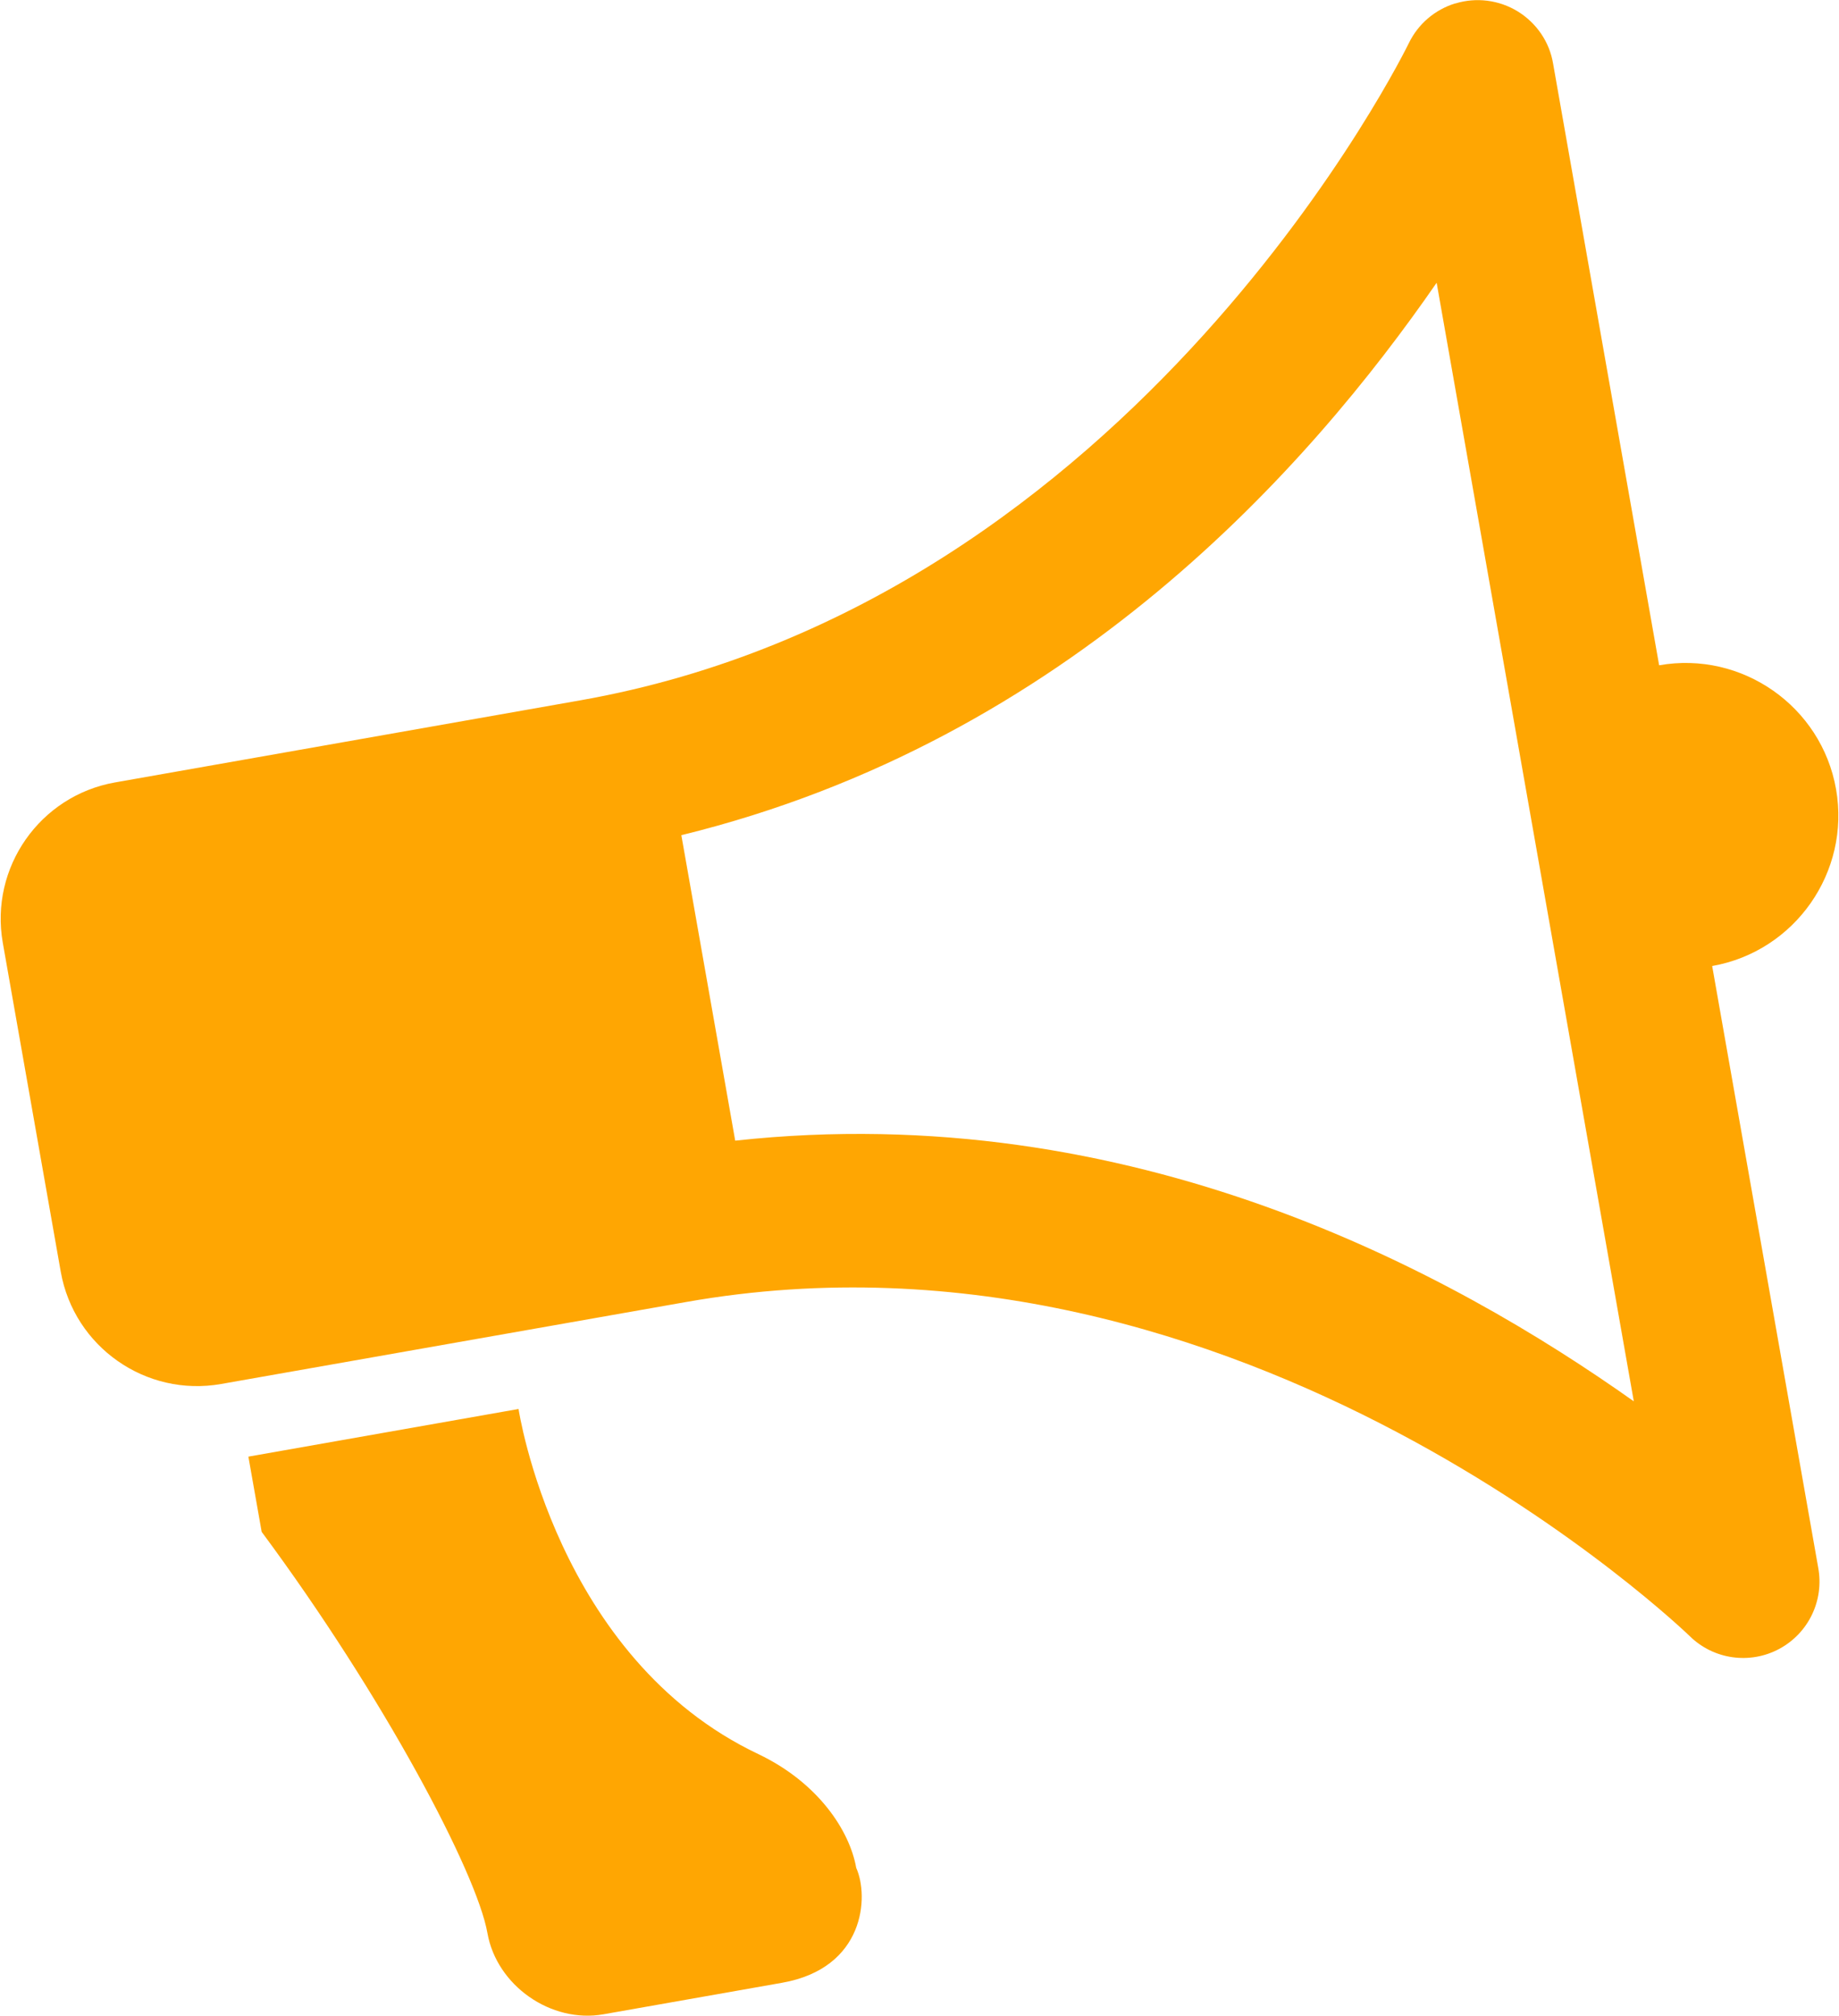 <?xml version="1.0" encoding="UTF-8"?>
<!DOCTYPE svg PUBLIC "-//W3C//DTD SVG 1.1//EN" "http://www.w3.org/Graphics/SVG/1.1/DTD/svg11.dtd">
<!-- Creator: CorelDRAW 2021 (64-Bit) -->
<svg xmlns="http://www.w3.org/2000/svg" xml:space="preserve" width="0.313in" height="0.343in" version="1.1" style="shape-rendering:geometricPrecision; text-rendering:geometricPrecision; image-rendering:optimizeQuality; fill-rule:evenodd; clip-rule:evenodd"
viewBox="0 0 309.77 339.7"
 xmlns:xlink="http://www.w3.org/1999/xlink"
 xmlns:xodm="http://www.corel.com/coreldraw/odm/2003">
 <defs>
  <style type="text/css">
   <![CDATA[
    .fil0 {fill:#ffa602;fill-rule:nonzero}
   ]]>
  </style>
 </defs>
 <g id="Layer_x0020_1">
  <g id="_1797739322144">
   <g id="surface1">
    <path class="fil0" d="M245.19 0.57c-3.44,1.07 -6.23,3.45 -7.81,6.68 0,0 -45.7,94.21 -139.7,110.78l-78.4 13.83c-12.67,2.24 -21.15,14.35 -18.92,27.02l9.77 55.44c2.24,12.67 14.35,21.15 27.02,18.92l78.41 -13.82c94,-16.57 169.17,56.32 169.17,56.32 4.01,3.94 10.13,4.8 15.08,2.14 4.94,-2.66 7.59,-8.18 6.56,-13.71l-17.87 -101.37c13.96,-2.46 23.34,-15.85 20.88,-29.81 -2.46,-13.96 -15.86,-23.34 -29.82,-20.87l-17.87 -101.37c-0.6,-3.67 -2.79,-6.86 -5.94,-8.81 -3.15,-1.94 -7.01,-2.44 -10.55,-1.35zm-3.13 47.1l33.23 188.49c-30.56,-21.66 -84.47,-51.25 -151.47,-43.93l-9.08 -51.48c65.47,-16.03 106,-62.28 127.31,-93.09zm-200.3 197.82l2.24 12.67c20.55,27.71 36.26,57.46 38.05,67.6 1.56,8.86 10.71,15.26 19.56,13.7l30.1 -5.31c13.96,-2.46 14.69,-14.53 12.51,-19.36 -1.12,-6.34 -6.46,-14.37 -16.44,-19.15 -34.19,-16.17 -40.48,-58.19 -40.48,-58.19l-45.54 8.03z"/>
   </g>
  </g>
 </g>
</svg>
